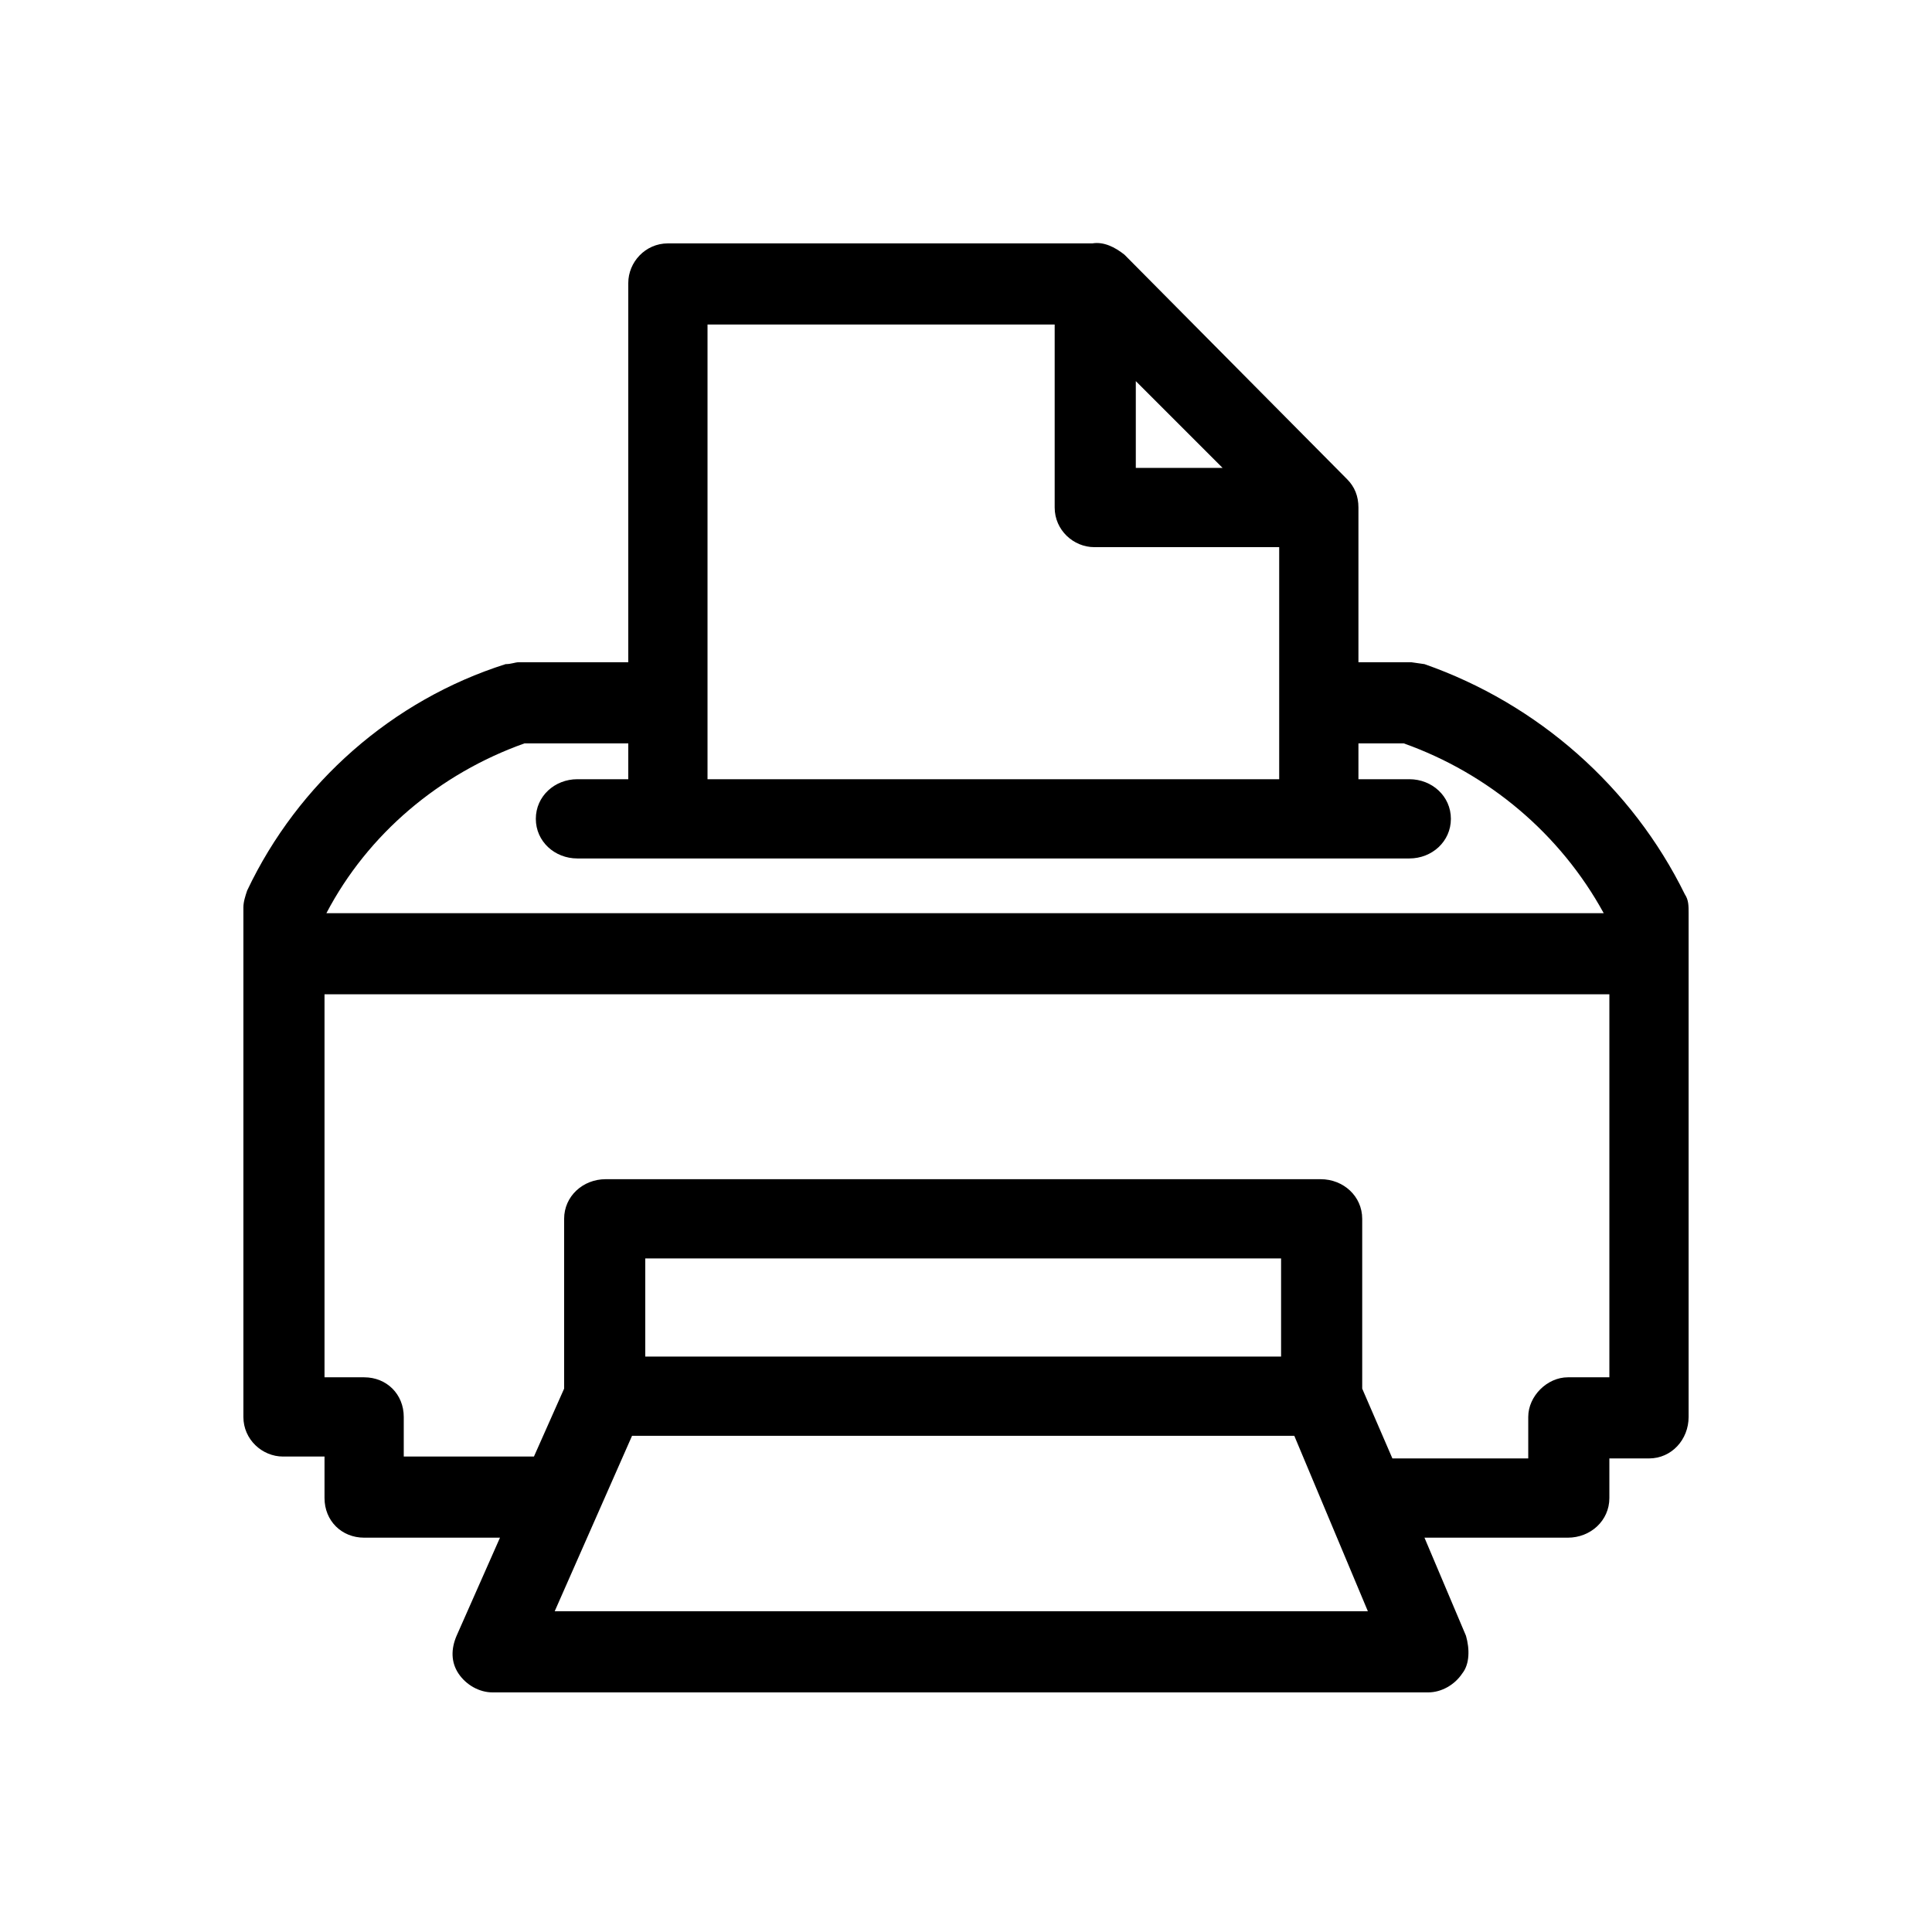 <svg xmlns="http://www.w3.org/2000/svg" viewBox="0 0 1024 1024"><path d="M893 474c2 3 2 6 2 10v267c0 12-9 22-21 22h-21v21c0 12-10 21-22 21h-76l22 52c2 7 2 15-2 20-4 6-11 10-18 10H261c-7 0-14-4-18-10s-4-13-1-20l23-52h-72c-12 0-21-9-21-21v-22h-22c-11 0-21-9-21-21V481c0-3 1-6 2-9 27-57 77-101 137-120 3 0 5-1 7-1h58V150c0-11 9-21 21-21h225c6-1 12 2 17 6l118 119c4 4 6 9 6 15v82h28l7 1c60 21 110 65 138 122zM559 172H375v241h303V290h-98c-11 0-21-9-21-21v-97zm43 30v46h46zM278 394c-45 16-83 48-105 90h677c-23-42-61-74-106-90h-24v19h27c12 0 22 9 22 21s-10 21-22 21H306c-12 0-22-9-22-21s10-21 22-21h27v-19h-55zm553 336h22V527H172v203h21c12 0 21 9 21 21v21h69l16-36v-90c0-12 10-21 22-21h379c12 0 22 9 22 21v90l16 37h72v-22c0-11 10-21 21-21zm-152-11v-52H342v52h337zM294 854h431l-39-93H335z"/></svg>